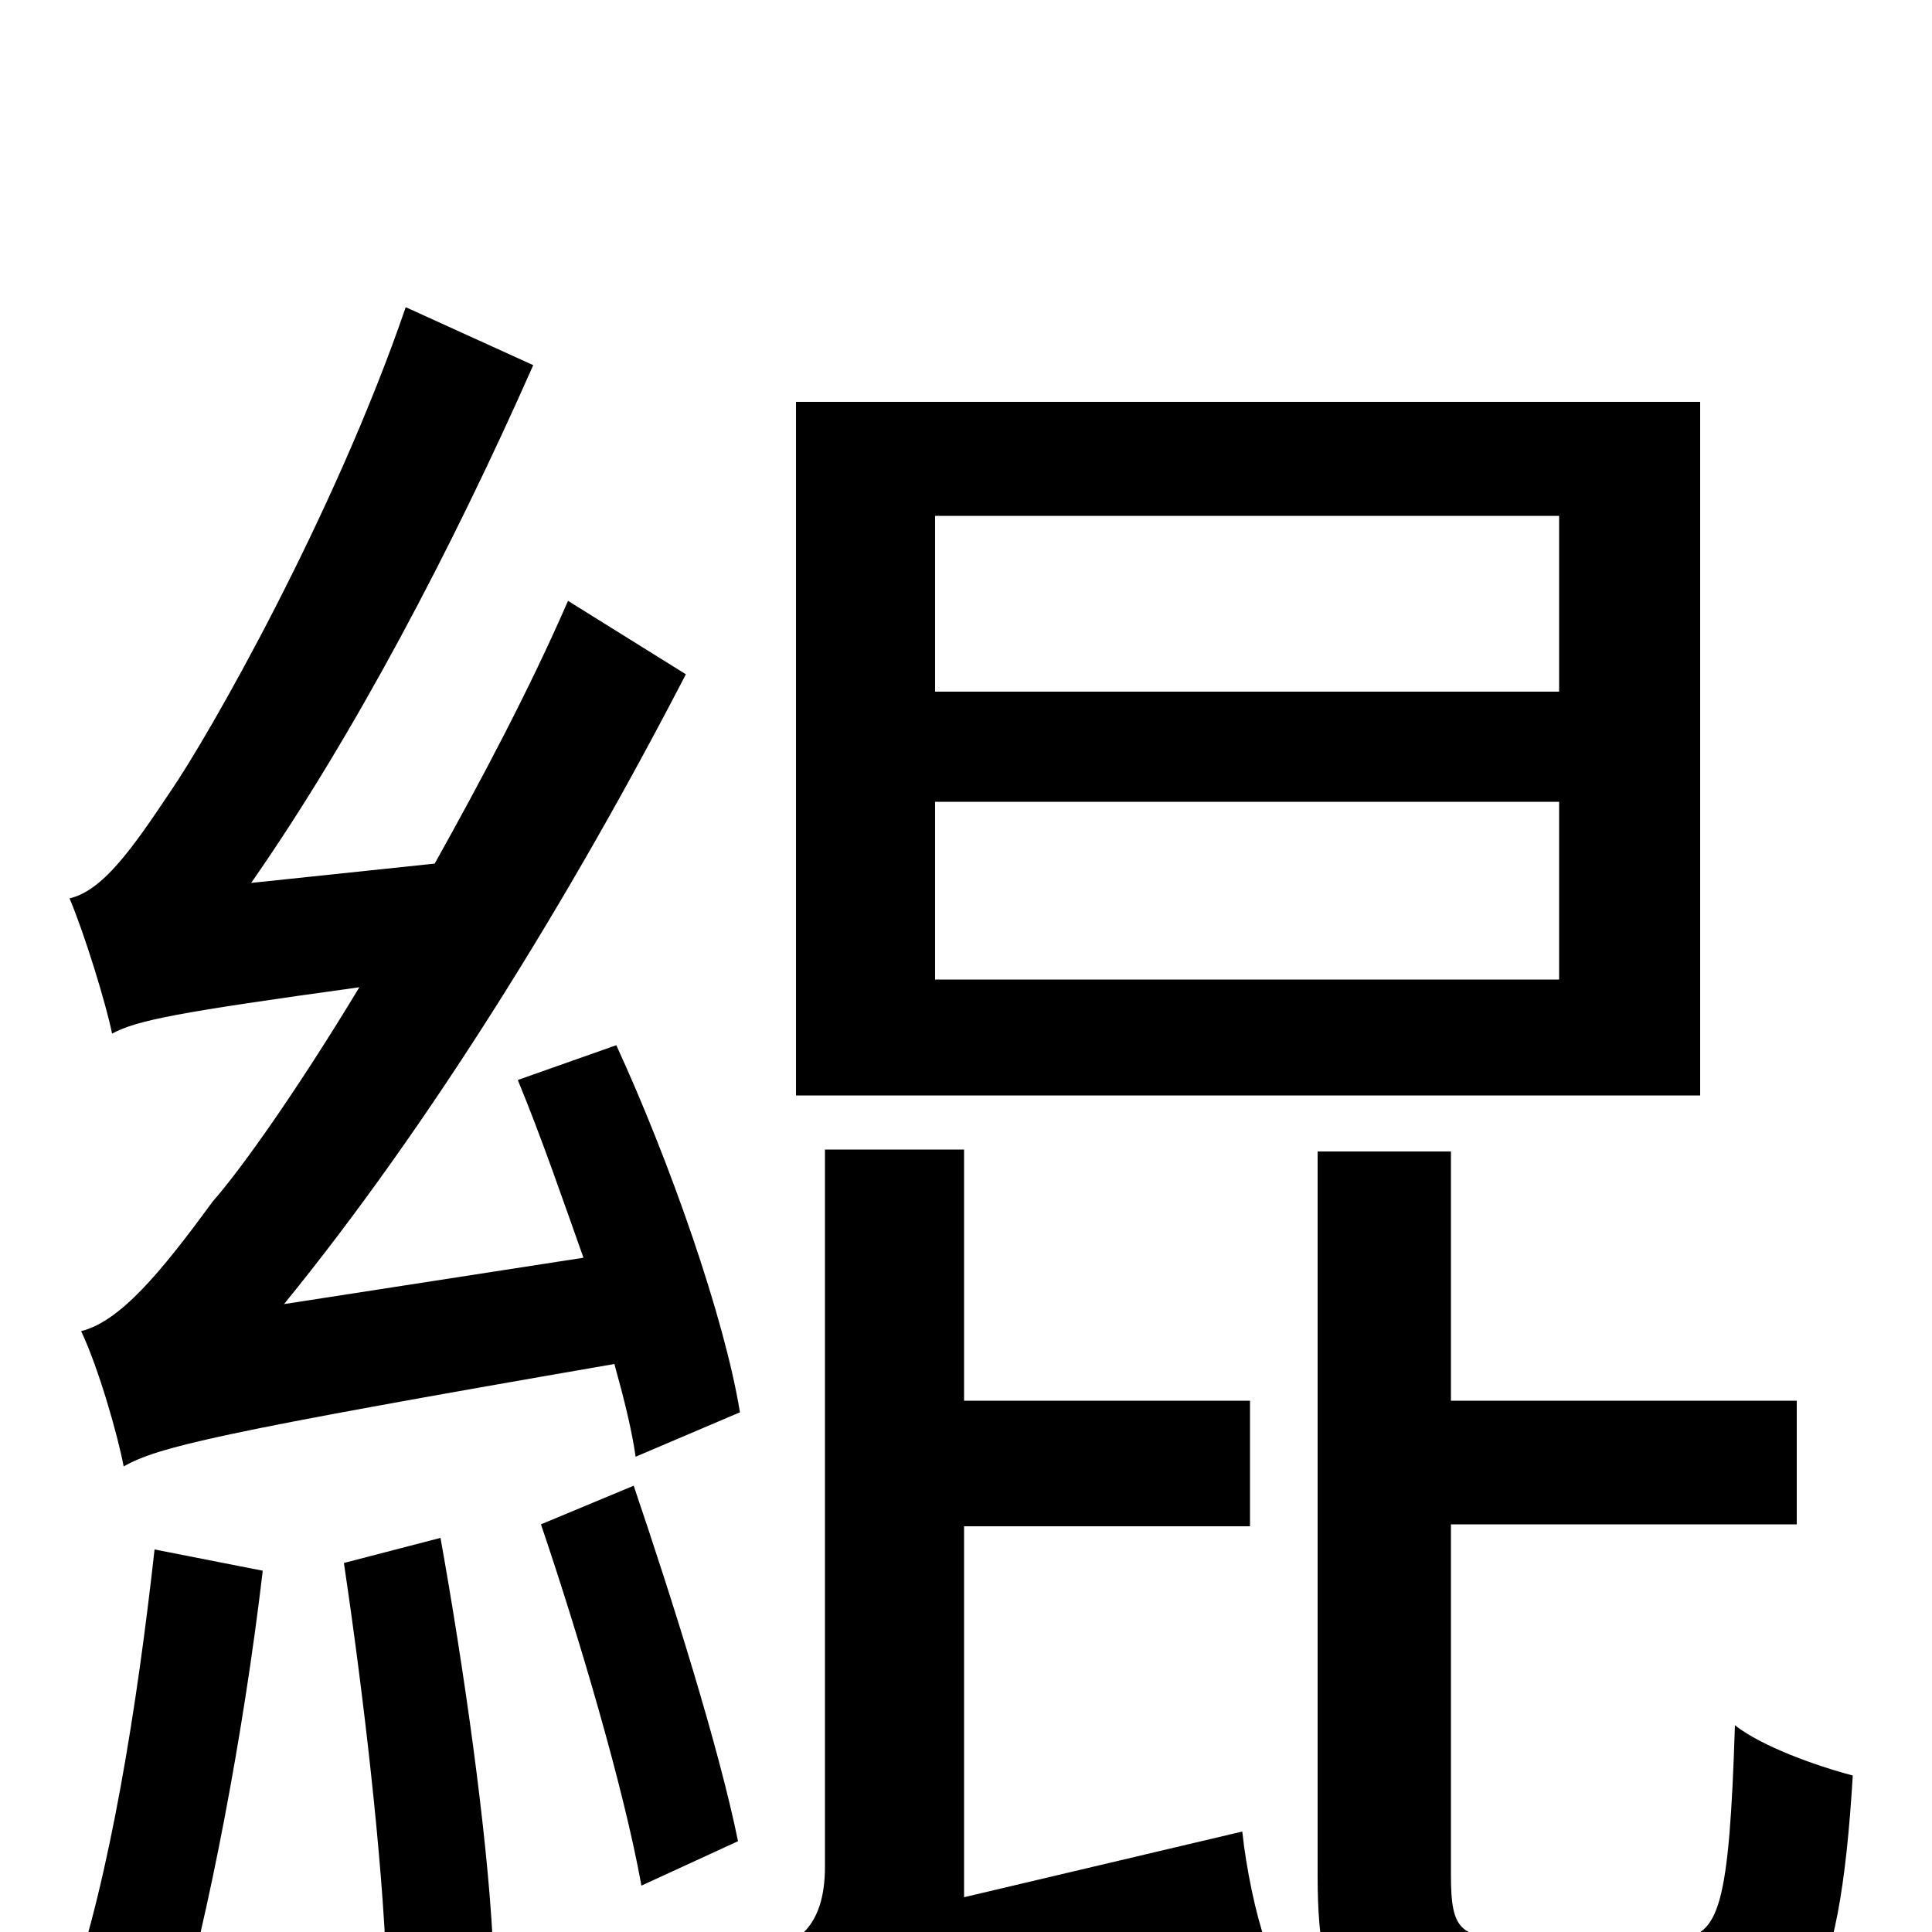 <svg xmlns="http://www.w3.org/2000/svg" viewBox="0 -1000 1000 1000">
	<path fill="#000000" d="M807 -642H484V-733H807ZM807 -493H484V-585H807ZM880 -792H412V-433H880ZM80 -198C71 -117 57 -29 36 32C51 36 77 46 90 54C108 -8 126 -102 136 -187ZM178 -191C188 -124 198 -38 200 19L255 4C252 -53 240 -137 228 -204ZM280 -211C300 -152 323 -74 332 -24L382 -47C372 -96 348 -172 328 -231ZM268 -441C280 -412 291 -380 302 -349L147 -325C222 -417 295 -535 355 -651L294 -689C274 -643 249 -596 225 -553L130 -543C183 -619 234 -716 276 -811L210 -841C173 -733 108 -619 88 -590C68 -560 53 -539 36 -535C44 -516 55 -480 58 -465C71 -472 92 -476 186 -489C154 -436 125 -395 110 -378C83 -341 62 -316 42 -311C51 -292 61 -257 64 -241C82 -251 110 -258 318 -294C323 -276 327 -260 329 -246L383 -269C375 -318 347 -398 319 -459ZM499 -18V-210H647V-275H499V-405H427V-34C427 -1 411 6 396 11C407 28 416 61 419 80C437 68 465 58 655 5C650 -9 645 -33 643 -52ZM782 3C756 3 751 -1 751 -29V-211H930V-275H751V-404H682V-29C682 43 700 64 773 64H874C934 64 952 34 959 -81C940 -86 912 -96 898 -107C895 -14 890 3 868 3Z"/>
</svg>